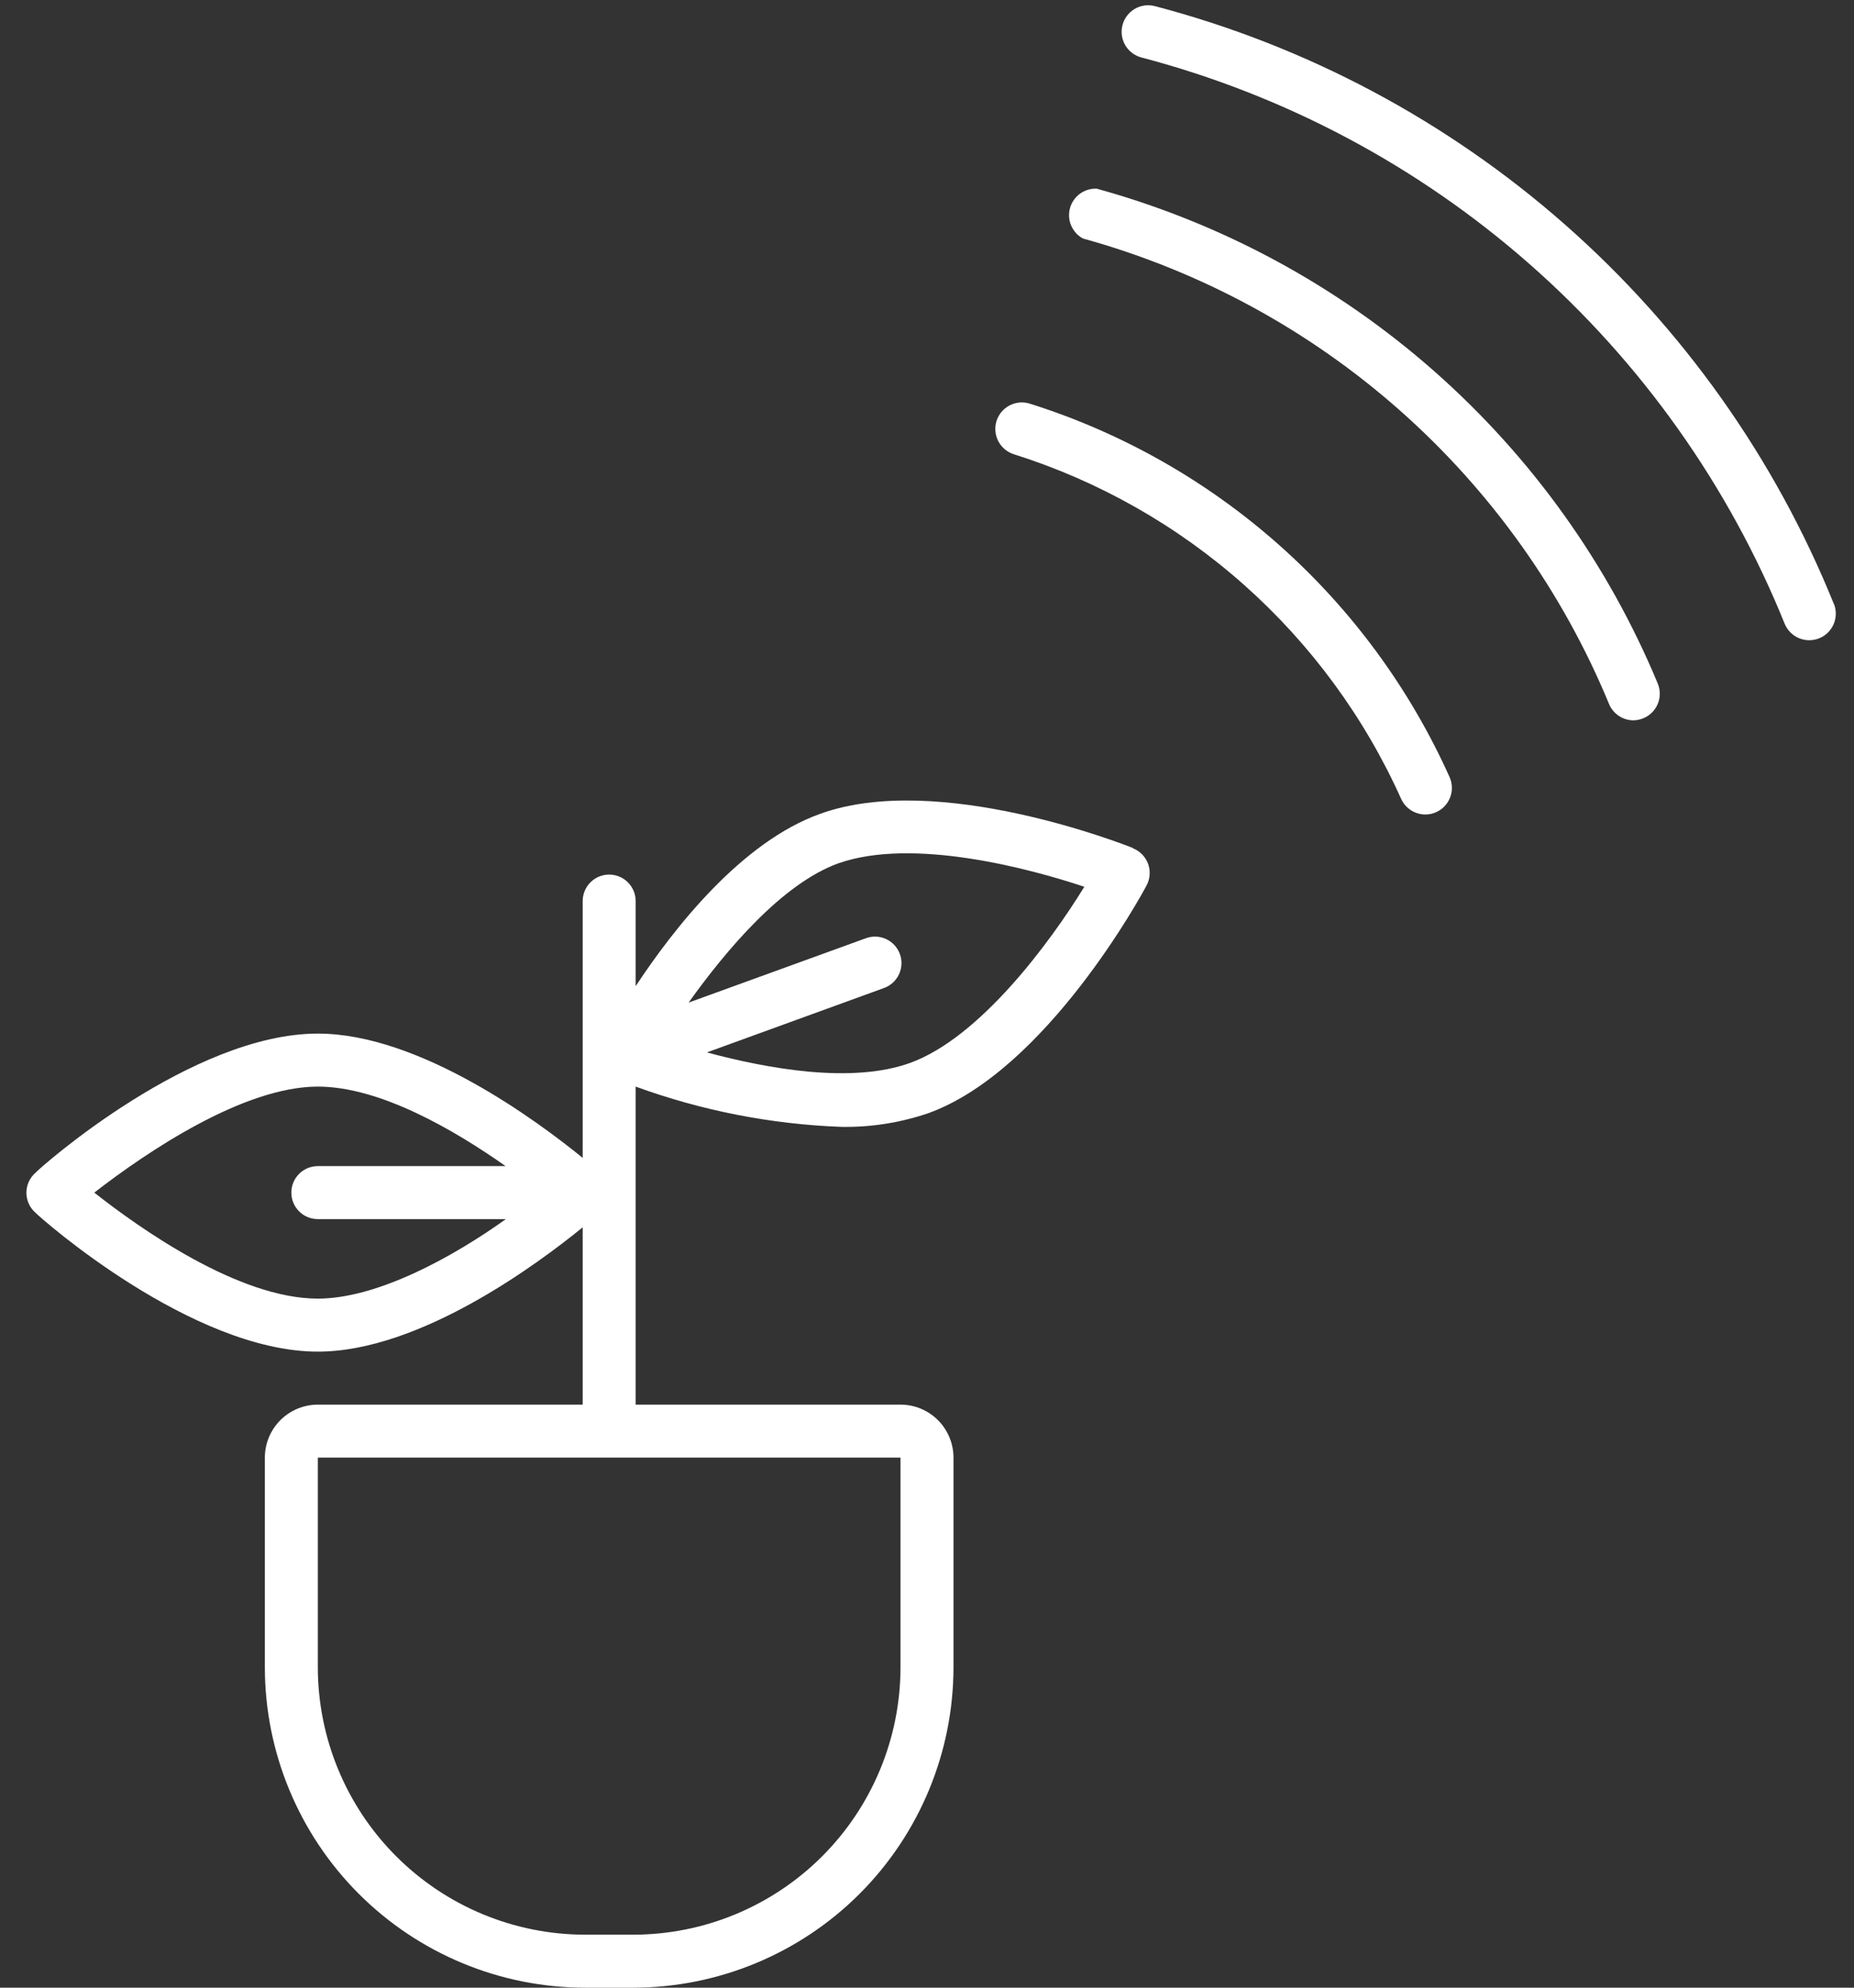<svg width="70" height="75" viewBox="0 0 70 75" fill="none" xmlns="http://www.w3.org/2000/svg">
<rect x="0" y="0" width="70" height="75" fill="#333333" stroke="none"/>
<path d="M42.78 32C42.48 31.88 35.42 29.09 30.96 30.71C28 31.77 25.46 35 24 37.21V34C24 33.735 23.895 33.48 23.707 33.293C23.52 33.105 23.265 33 23 33C22.735 33 22.48 33.105 22.293 33.293C22.105 33.48 22 33.735 22 34V43.69C20.33 42.33 15.86 39 12 39C7.25 39 1.57 44 1.33 44.26C1.225 44.354 1.141 44.469 1.084 44.597C1.027 44.725 0.997 44.864 0.997 45.005C0.997 45.146 1.027 45.285 1.084 45.413C1.141 45.541 1.225 45.656 1.33 45.75C1.57 46 7.25 51 12 51C15.86 51 20.33 47.67 22 46.31V53H12C11.47 53 10.961 53.211 10.586 53.586C10.211 53.961 10 54.47 10 55V62.92C10.005 66.122 11.28 69.192 13.544 71.456C15.808 73.72 18.878 74.995 22.08 75H23.91C27.114 74.997 30.186 73.724 32.453 71.46C34.719 69.195 35.995 66.124 36 62.92V55C36 54.47 35.789 53.961 35.414 53.586C35.039 53.211 34.53 53 34 53H24V41C26.498 41.91 29.123 42.423 31.78 42.52C32.895 42.537 34.005 42.361 35.06 42C39.52 40.38 43.14 33.7 43.29 33.41C43.356 33.286 43.396 33.149 43.406 33.009C43.416 32.869 43.396 32.728 43.348 32.596C43.3 32.464 43.224 32.343 43.126 32.242C43.029 32.142 42.91 32.062 42.78 32.01V32ZM34 62.92C33.995 65.592 32.931 68.153 31.042 70.042C29.153 71.931 26.592 72.995 23.92 73H22.08C19.408 72.995 16.847 71.931 14.958 70.042C13.069 68.153 12.005 65.592 12 62.92V55H34V62.92ZM3.56 45C5.56 43.45 9.2 41 12 41C14.36 41 17.17 42.65 19.09 44H12C11.735 44 11.48 44.105 11.293 44.293C11.105 44.48 11 44.735 11 45C11 45.265 11.105 45.52 11.293 45.707C11.48 45.895 11.735 46 12 46H19.1C17.1 47.43 14.25 49 12 49C9 49 5.25 46.33 3.56 45ZM34.38 40.1C32.16 40.91 28.96 40.32 26.69 39.71L33.35 37.29C33.477 37.248 33.594 37.181 33.695 37.093C33.795 37.005 33.877 36.898 33.936 36.778C33.994 36.657 34.028 36.527 34.035 36.393C34.042 36.26 34.023 36.126 33.977 36C33.931 35.874 33.861 35.759 33.77 35.661C33.68 35.563 33.57 35.484 33.448 35.429C33.326 35.374 33.195 35.344 33.061 35.341C32.927 35.337 32.794 35.361 32.67 35.41L26 37.83C27.43 35.83 29.53 33.35 31.64 32.58C34.46 31.58 38.9 32.78 40.94 33.46C39.63 35.59 37 39.14 34.38 40.1V40.1Z" fill="white"/>
<path d="M41.41 7.12C41.183 7.109 40.96 7.176 40.776 7.309C40.593 7.442 40.46 7.634 40.399 7.852C40.339 8.071 40.354 8.304 40.444 8.512C40.533 8.721 40.69 8.893 40.89 9C45.318 10.223 49.409 12.441 52.85 15.483C56.292 18.527 58.994 22.315 60.75 26.56C60.825 26.743 60.952 26.899 61.116 27.009C61.28 27.12 61.473 27.179 61.67 27.18C61.801 27.178 61.93 27.151 62.05 27.1C62.172 27.05 62.282 26.976 62.375 26.883C62.468 26.79 62.542 26.679 62.592 26.557C62.642 26.435 62.668 26.305 62.667 26.173C62.667 26.042 62.641 25.911 62.59 25.79C60.71 21.273 57.825 17.245 54.155 14.01C50.486 10.775 46.127 8.419 41.41 7.12V7.12Z" fill="white"/>
<path d="M69.24 22.79C67.017 17.294 63.541 12.392 59.09 8.475C54.639 4.559 49.335 1.735 43.6 0.23C43.343 0.164 43.07 0.202 42.841 0.337C42.612 0.472 42.446 0.693 42.38 0.95C42.314 1.207 42.352 1.48 42.487 1.709C42.622 1.938 42.843 2.104 43.1 2.17C48.529 3.597 53.551 6.27 57.766 9.978C61.981 13.686 65.273 18.327 67.38 23.53C67.48 23.777 67.673 23.974 67.918 24.078C68.162 24.182 68.438 24.184 68.685 24.085C68.932 23.985 69.129 23.792 69.233 23.547C69.337 23.303 69.34 23.027 69.24 22.78V22.79Z" fill="white"/>
<path d="M38.88 15.23C38.627 15.15 38.352 15.175 38.117 15.298C37.882 15.42 37.705 15.632 37.625 15.885C37.545 16.138 37.57 16.413 37.693 16.648C37.815 16.884 38.027 17.06 38.28 17.14C41.495 18.154 44.46 19.837 46.98 22.077C49.499 24.317 51.517 27.065 52.9 30.14C52.954 30.26 53.031 30.369 53.127 30.459C53.222 30.549 53.335 30.62 53.458 30.667C53.581 30.714 53.712 30.736 53.844 30.732C53.975 30.729 54.105 30.699 54.225 30.645C54.345 30.591 54.453 30.514 54.544 30.418C54.634 30.323 54.705 30.21 54.752 30.087C54.799 29.964 54.821 29.833 54.817 29.701C54.813 29.57 54.784 29.44 54.73 29.32C53.231 25.987 51.044 23.008 48.312 20.58C45.58 18.151 42.366 16.328 38.88 15.23V15.23Z" fill="white"/>
</svg>
